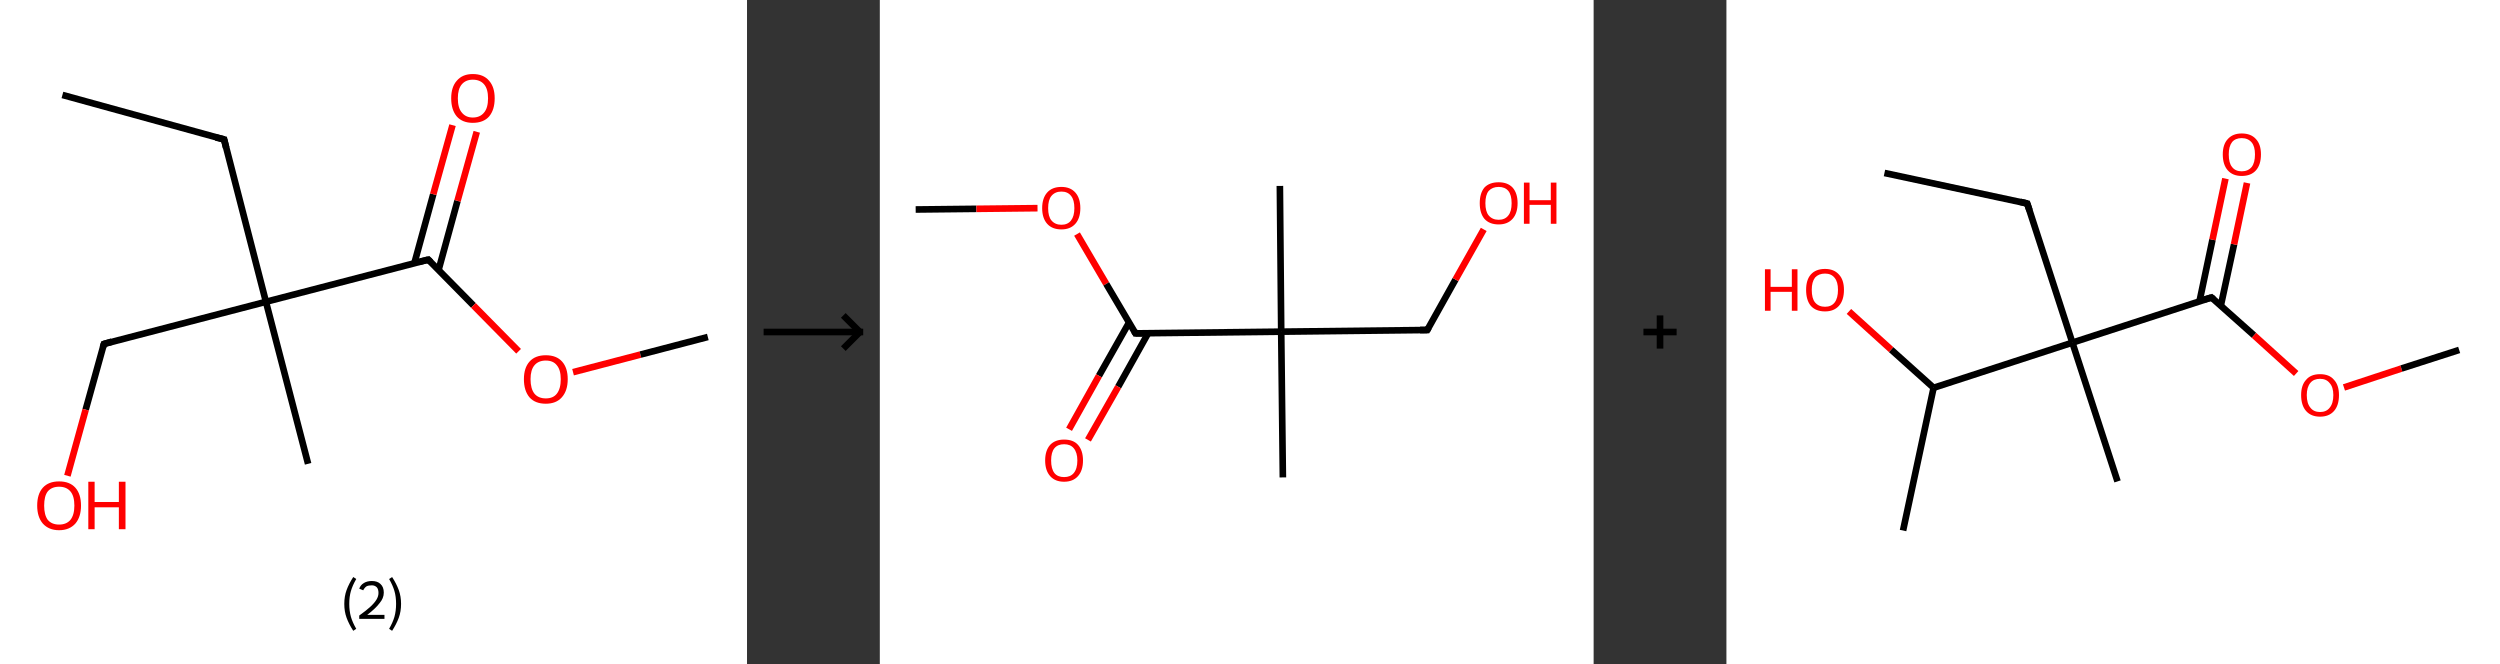<?xml version='1.0' encoding='ASCII' standalone='yes'?>
<svg xmlns="http://www.w3.org/2000/svg" xmlns:xlink="http://www.w3.org/1999/xlink" version="1.1" width="753.0px" viewBox="0 0 753.0 200.0" height="200.0px">
  <rect x="0" y="0" width="753.0" height="200.0" fill="#333333" stroke="none"/>
  <g>
    <g transform="translate(0, 0) scale(1 1) "><!-- END OF HEADER -->
<rect style="opacity:1.0;fill:#FFFFFF;stroke:none" width="225.0" height="200.0" x="0.0" y="0.0"> </rect>
<path class="bond-0 atom-0 atom-1" d="M 18.8,28.6 L 67.5,42.0" style="fill:none;fill-rule:evenodd;stroke:#000000;stroke-width:2.0px;stroke-linecap:butt;stroke-linejoin:miter;stroke-opacity:1"/>
<path class="bond-1 atom-1 atom-2" d="M 67.5,42.0 L 80.1,90.9" style="fill:none;fill-rule:evenodd;stroke:#000000;stroke-width:2.0px;stroke-linecap:butt;stroke-linejoin:miter;stroke-opacity:1"/>
<path class="bond-2 atom-2 atom-3" d="M 80.1,90.9 L 92.8,139.7" style="fill:none;fill-rule:evenodd;stroke:#000000;stroke-width:2.0px;stroke-linecap:butt;stroke-linejoin:miter;stroke-opacity:1"/>
<path class="bond-3 atom-2 atom-4" d="M 80.1,90.9 L 31.3,103.6" style="fill:none;fill-rule:evenodd;stroke:#000000;stroke-width:2.0px;stroke-linecap:butt;stroke-linejoin:miter;stroke-opacity:1"/>
<path class="bond-4 atom-4 atom-5" d="M 31.3,103.6 L 25.8,123.4" style="fill:none;fill-rule:evenodd;stroke:#000000;stroke-width:2.0px;stroke-linecap:butt;stroke-linejoin:miter;stroke-opacity:1"/>
<path class="bond-4 atom-4 atom-5" d="M 25.8,123.4 L 20.3,143.3" style="fill:none;fill-rule:evenodd;stroke:#FF0000;stroke-width:2.0px;stroke-linecap:butt;stroke-linejoin:miter;stroke-opacity:1"/>
<path class="bond-5 atom-2 atom-6" d="M 80.1,90.9 L 129.0,78.2" style="fill:none;fill-rule:evenodd;stroke:#000000;stroke-width:2.0px;stroke-linecap:butt;stroke-linejoin:miter;stroke-opacity:1"/>
<path class="bond-6 atom-6 atom-7" d="M 132.1,81.3 L 137.8,60.5" style="fill:none;fill-rule:evenodd;stroke:#000000;stroke-width:2.0px;stroke-linecap:butt;stroke-linejoin:miter;stroke-opacity:1"/>
<path class="bond-6 atom-6 atom-7" d="M 137.8,60.5 L 143.6,39.7" style="fill:none;fill-rule:evenodd;stroke:#FF0000;stroke-width:2.0px;stroke-linecap:butt;stroke-linejoin:miter;stroke-opacity:1"/>
<path class="bond-6 atom-6 atom-7" d="M 124.8,79.3 L 130.5,58.5" style="fill:none;fill-rule:evenodd;stroke:#000000;stroke-width:2.0px;stroke-linecap:butt;stroke-linejoin:miter;stroke-opacity:1"/>
<path class="bond-6 atom-6 atom-7" d="M 130.5,58.5 L 136.3,37.7" style="fill:none;fill-rule:evenodd;stroke:#FF0000;stroke-width:2.0px;stroke-linecap:butt;stroke-linejoin:miter;stroke-opacity:1"/>
<path class="bond-7 atom-6 atom-8" d="M 129.0,78.2 L 142.6,92.0" style="fill:none;fill-rule:evenodd;stroke:#000000;stroke-width:2.0px;stroke-linecap:butt;stroke-linejoin:miter;stroke-opacity:1"/>
<path class="bond-7 atom-6 atom-8" d="M 142.6,92.0 L 156.2,105.8" style="fill:none;fill-rule:evenodd;stroke:#FF0000;stroke-width:2.0px;stroke-linecap:butt;stroke-linejoin:miter;stroke-opacity:1"/>
<path class="bond-8 atom-8 atom-9" d="M 172.6,112.1 L 192.9,106.8" style="fill:none;fill-rule:evenodd;stroke:#FF0000;stroke-width:2.0px;stroke-linecap:butt;stroke-linejoin:miter;stroke-opacity:1"/>
<path class="bond-8 atom-8 atom-9" d="M 192.9,106.8 L 213.2,101.5" style="fill:none;fill-rule:evenodd;stroke:#000000;stroke-width:2.0px;stroke-linecap:butt;stroke-linejoin:miter;stroke-opacity:1"/>
<path d="M 65.0,41.4 L 67.5,42.0 L 68.1,44.5" style="fill:none;stroke:#000000;stroke-width:2.0px;stroke-linecap:butt;stroke-linejoin:miter;stroke-opacity:1;"/>
<path d="M 33.7,102.9 L 31.3,103.6 L 31.0,104.6" style="fill:none;stroke:#000000;stroke-width:2.0px;stroke-linecap:butt;stroke-linejoin:miter;stroke-opacity:1;"/>
<path d="M 126.5,78.8 L 129.0,78.2 L 129.7,78.9" style="fill:none;stroke:#000000;stroke-width:2.0px;stroke-linecap:butt;stroke-linejoin:miter;stroke-opacity:1;"/>
<path class="atom-5" d="M 11.2 152.3 Q 11.2 148.8, 12.9 146.9 Q 14.6 145.0, 17.8 145.0 Q 21.0 145.0, 22.7 146.9 Q 24.4 148.8, 24.4 152.3 Q 24.4 155.7, 22.7 157.7 Q 20.9 159.7, 17.8 159.7 Q 14.7 159.7, 12.9 157.7 Q 11.2 155.7, 11.2 152.3 M 17.8 158.0 Q 20.0 158.0, 21.2 156.6 Q 22.4 155.1, 22.4 152.3 Q 22.4 149.4, 21.2 148.0 Q 20.0 146.6, 17.8 146.6 Q 15.6 146.6, 14.4 148.0 Q 13.3 149.4, 13.3 152.3 Q 13.3 155.1, 14.4 156.6 Q 15.6 158.0, 17.8 158.0 " fill="#FF0000"/>
<path class="atom-5" d="M 26.6 145.1 L 28.5 145.1 L 28.5 151.2 L 35.8 151.2 L 35.8 145.1 L 37.8 145.1 L 37.8 159.4 L 35.8 159.4 L 35.8 152.8 L 28.5 152.8 L 28.5 159.4 L 26.6 159.4 L 26.6 145.1 " fill="#FF0000"/>
<path class="atom-7" d="M 135.9 29.6 Q 135.9 26.2, 137.6 24.3 Q 139.3 22.3, 142.4 22.3 Q 145.6 22.3, 147.3 24.3 Q 149.0 26.2, 149.0 29.6 Q 149.0 33.1, 147.3 35.1 Q 145.6 37.0, 142.4 37.0 Q 139.3 37.0, 137.6 35.1 Q 135.9 33.1, 135.9 29.6 M 142.4 35.4 Q 144.6 35.4, 145.8 33.9 Q 147.0 32.5, 147.0 29.6 Q 147.0 26.8, 145.8 25.4 Q 144.6 24.0, 142.4 24.0 Q 140.3 24.0, 139.1 25.4 Q 137.9 26.8, 137.9 29.6 Q 137.9 32.5, 139.1 33.9 Q 140.3 35.4, 142.4 35.4 " fill="#FF0000"/>
<path class="atom-8" d="M 157.8 114.2 Q 157.8 110.8, 159.5 108.9 Q 161.2 107.0, 164.4 107.0 Q 167.6 107.0, 169.3 108.9 Q 171.0 110.8, 171.0 114.2 Q 171.0 117.7, 169.2 119.7 Q 167.5 121.6, 164.4 121.6 Q 161.2 121.6, 159.5 119.7 Q 157.8 117.7, 157.8 114.2 M 164.4 120.0 Q 166.6 120.0, 167.7 118.6 Q 168.9 117.1, 168.9 114.2 Q 168.9 111.4, 167.7 110.0 Q 166.6 108.6, 164.4 108.6 Q 162.2 108.6, 161.0 110.0 Q 159.8 111.4, 159.8 114.2 Q 159.8 117.1, 161.0 118.6 Q 162.2 120.0, 164.4 120.0 " fill="#FF0000"/>
<path class="legend" d="M 103.7 181.9 Q 103.7 179.6, 104.4 177.7 Q 105.1 175.8, 106.4 173.8 L 107.3 174.4 Q 106.2 176.3, 105.7 178.0 Q 105.2 179.7, 105.2 181.9 Q 105.2 184.0, 105.7 185.8 Q 106.2 187.5, 107.3 189.4 L 106.4 190.0 Q 105.1 188.0, 104.4 186.1 Q 103.7 184.2, 103.7 181.9 " fill="#000000"/>
<path class="legend" d="M 108.2 177.3 Q 108.6 176.2, 109.6 175.6 Q 110.6 175.0, 112.0 175.0 Q 113.7 175.0, 114.6 175.9 Q 115.6 176.8, 115.6 178.5 Q 115.6 180.2, 114.3 181.7 Q 113.1 183.3, 110.6 185.2 L 115.8 185.2 L 115.8 186.4 L 108.2 186.4 L 108.2 185.4 Q 110.3 183.9, 111.5 182.8 Q 112.8 181.6, 113.4 180.6 Q 114.0 179.6, 114.0 178.6 Q 114.0 177.5, 113.5 176.9 Q 112.9 176.3, 112.0 176.3 Q 111.0 176.3, 110.4 176.6 Q 109.8 177.0, 109.4 177.8 L 108.2 177.3 " fill="#000000"/>
<path class="legend" d="M 120.8 181.9 Q 120.8 184.2, 120.1 186.1 Q 119.4 188.0, 118.1 190.0 L 117.2 189.4 Q 118.3 187.5, 118.8 185.8 Q 119.3 184.0, 119.3 181.9 Q 119.3 179.7, 118.8 178.0 Q 118.3 176.3, 117.2 174.4 L 118.1 173.8 Q 119.4 175.8, 120.1 177.7 Q 120.8 179.6, 120.8 181.9 " fill="#000000"/>
</g>
    <g transform="translate(225.0, 0) scale(1 1) "><line x1="5" y1="100" x2="35" y2="100" style="stroke:rgb(0,0,0);stroke-width:2"/>
  <line x1="34" y1="100" x2="29" y2="95" style="stroke:rgb(0,0,0);stroke-width:2"/>
  <line x1="34" y1="100" x2="29" y2="105" style="stroke:rgb(0,0,0);stroke-width:2"/>
</g>
    <g transform="translate(265.0, 0) scale(1 1) "><!-- END OF HEADER -->
<rect style="opacity:1.0;fill:#FFFFFF;stroke:none" width="215.0" height="200.0" x="0.0" y="0.0"> </rect>
<path class="bond-0 atom-0 atom-1" d="M 10.8,63.1 L 29.1,62.9" style="fill:none;fill-rule:evenodd;stroke:#000000;stroke-width:2.0px;stroke-linecap:butt;stroke-linejoin:miter;stroke-opacity:1"/>
<path class="bond-0 atom-0 atom-1" d="M 29.1,62.9 L 47.5,62.7" style="fill:none;fill-rule:evenodd;stroke:#FF0000;stroke-width:2.0px;stroke-linecap:butt;stroke-linejoin:miter;stroke-opacity:1"/>
<path class="bond-1 atom-1 atom-2" d="M 59.4,70.5 L 68.2,85.5" style="fill:none;fill-rule:evenodd;stroke:#FF0000;stroke-width:2.0px;stroke-linecap:butt;stroke-linejoin:miter;stroke-opacity:1"/>
<path class="bond-1 atom-1 atom-2" d="M 68.2,85.5 L 77.0,100.4" style="fill:none;fill-rule:evenodd;stroke:#000000;stroke-width:2.0px;stroke-linecap:butt;stroke-linejoin:miter;stroke-opacity:1"/>
<path class="bond-2 atom-2 atom-3" d="M 75.1,97.1 L 66.0,113.2" style="fill:none;fill-rule:evenodd;stroke:#000000;stroke-width:2.0px;stroke-linecap:butt;stroke-linejoin:miter;stroke-opacity:1"/>
<path class="bond-2 atom-2 atom-3" d="M 66.0,113.2 L 57.0,129.3" style="fill:none;fill-rule:evenodd;stroke:#FF0000;stroke-width:2.0px;stroke-linecap:butt;stroke-linejoin:miter;stroke-opacity:1"/>
<path class="bond-2 atom-2 atom-3" d="M 80.8,100.4 L 71.8,116.5" style="fill:none;fill-rule:evenodd;stroke:#000000;stroke-width:2.0px;stroke-linecap:butt;stroke-linejoin:miter;stroke-opacity:1"/>
<path class="bond-2 atom-2 atom-3" d="M 71.8,116.5 L 62.7,132.5" style="fill:none;fill-rule:evenodd;stroke:#FF0000;stroke-width:2.0px;stroke-linecap:butt;stroke-linejoin:miter;stroke-opacity:1"/>
<path class="bond-3 atom-2 atom-4" d="M 77.0,100.4 L 120.9,99.9" style="fill:none;fill-rule:evenodd;stroke:#000000;stroke-width:2.0px;stroke-linecap:butt;stroke-linejoin:miter;stroke-opacity:1"/>
<path class="bond-4 atom-4 atom-5" d="M 120.9,99.9 L 121.4,143.8" style="fill:none;fill-rule:evenodd;stroke:#000000;stroke-width:2.0px;stroke-linecap:butt;stroke-linejoin:miter;stroke-opacity:1"/>
<path class="bond-5 atom-4 atom-6" d="M 120.9,99.9 L 120.5,56.0" style="fill:none;fill-rule:evenodd;stroke:#000000;stroke-width:2.0px;stroke-linecap:butt;stroke-linejoin:miter;stroke-opacity:1"/>
<path class="bond-6 atom-4 atom-7" d="M 120.9,99.9 L 164.9,99.4" style="fill:none;fill-rule:evenodd;stroke:#000000;stroke-width:2.0px;stroke-linecap:butt;stroke-linejoin:miter;stroke-opacity:1"/>
<path class="bond-7 atom-7 atom-8" d="M 164.9,99.4 L 173.4,84.2" style="fill:none;fill-rule:evenodd;stroke:#000000;stroke-width:2.0px;stroke-linecap:butt;stroke-linejoin:miter;stroke-opacity:1"/>
<path class="bond-7 atom-7 atom-8" d="M 173.4,84.2 L 181.9,69.1" style="fill:none;fill-rule:evenodd;stroke:#FF0000;stroke-width:2.0px;stroke-linecap:butt;stroke-linejoin:miter;stroke-opacity:1"/>
<path d="M 76.6,99.7 L 77.0,100.4 L 79.2,100.4" style="fill:none;stroke:#000000;stroke-width:2.0px;stroke-linecap:butt;stroke-linejoin:miter;stroke-opacity:1;"/>
<path d="M 162.7,99.4 L 164.9,99.4 L 165.3,98.7" style="fill:none;stroke:#000000;stroke-width:2.0px;stroke-linecap:butt;stroke-linejoin:miter;stroke-opacity:1;"/>
<path class="atom-1" d="M 48.9 62.7 Q 48.9 59.7, 50.4 58.0 Q 51.9 56.3, 54.7 56.3 Q 57.4 56.3, 58.9 58.0 Q 60.4 59.7, 60.4 62.7 Q 60.4 65.7, 58.9 67.4 Q 57.4 69.1, 54.7 69.1 Q 51.9 69.1, 50.4 67.4 Q 48.9 65.7, 48.9 62.7 M 54.7 67.7 Q 56.6 67.7, 57.6 66.4 Q 58.6 65.1, 58.6 62.7 Q 58.6 60.2, 57.6 59.0 Q 56.6 57.7, 54.7 57.7 Q 52.8 57.7, 51.7 59.0 Q 50.7 60.2, 50.7 62.7 Q 50.7 65.2, 51.7 66.4 Q 52.8 67.7, 54.7 67.7 " fill="#FF0000"/>
<path class="atom-3" d="M 49.8 138.7 Q 49.8 135.7, 51.3 134.0 Q 52.8 132.4, 55.5 132.4 Q 58.3 132.4, 59.7 134.0 Q 61.2 135.7, 61.2 138.7 Q 61.2 141.7, 59.7 143.4 Q 58.2 145.1, 55.5 145.1 Q 52.8 145.1, 51.3 143.4 Q 49.8 141.7, 49.8 138.7 M 55.5 143.7 Q 57.4 143.7, 58.4 142.5 Q 59.5 141.2, 59.5 138.7 Q 59.5 136.3, 58.4 135.0 Q 57.4 133.8, 55.5 133.8 Q 53.6 133.8, 52.6 135.0 Q 51.6 136.2, 51.6 138.7 Q 51.6 141.2, 52.6 142.5 Q 53.6 143.7, 55.5 143.7 " fill="#FF0000"/>
<path class="atom-8" d="M 180.7 61.2 Q 180.7 58.2, 182.1 56.5 Q 183.6 54.9, 186.4 54.9 Q 189.1 54.9, 190.6 56.5 Q 192.1 58.2, 192.1 61.2 Q 192.1 64.2, 190.6 65.9 Q 189.1 67.6, 186.4 67.6 Q 183.6 67.6, 182.1 65.9 Q 180.7 64.2, 180.7 61.2 M 186.4 66.2 Q 188.3 66.2, 189.3 64.9 Q 190.3 63.7, 190.3 61.2 Q 190.3 58.7, 189.3 57.5 Q 188.3 56.3, 186.4 56.3 Q 184.5 56.3, 183.4 57.5 Q 182.4 58.7, 182.4 61.2 Q 182.4 63.7, 183.4 64.9 Q 184.5 66.2, 186.4 66.2 " fill="#FF0000"/>
<path class="atom-8" d="M 194.0 55.0 L 195.7 55.0 L 195.7 60.3 L 202.1 60.3 L 202.1 55.0 L 203.8 55.0 L 203.8 67.4 L 202.1 67.4 L 202.1 61.7 L 195.7 61.7 L 195.7 67.4 L 194.0 67.4 L 194.0 55.0 " fill="#FF0000"/>
</g>
    <g transform="translate(480.0, 0) scale(1 1) "><line x1="15" y1="100" x2="25" y2="100" style="stroke:rgb(0,0,0);stroke-width:2"/>
  <line x1="20" y1="95" x2="20" y2="105" style="stroke:rgb(0,0,0);stroke-width:2"/>
</g>
    <g transform="translate(520.0, 0) scale(1 1) "><!-- END OF HEADER -->
<rect style="opacity:1.0;fill:#FFFFFF;stroke:none" width="233.0" height="200.0" x="0.0" y="0.0"> </rect>
<path class="bond-0 atom-0 atom-1" d="M 47.6,52.1 L 90.6,61.3" style="fill:none;fill-rule:evenodd;stroke:#000000;stroke-width:2.0px;stroke-linecap:butt;stroke-linejoin:miter;stroke-opacity:1"/>
<path class="bond-1 atom-1 atom-2" d="M 90.6,61.3 L 104.2,103.2" style="fill:none;fill-rule:evenodd;stroke:#000000;stroke-width:2.0px;stroke-linecap:butt;stroke-linejoin:miter;stroke-opacity:1"/>
<path class="bond-2 atom-2 atom-3" d="M 104.2,103.2 L 117.8,145.0" style="fill:none;fill-rule:evenodd;stroke:#000000;stroke-width:2.0px;stroke-linecap:butt;stroke-linejoin:miter;stroke-opacity:1"/>
<path class="bond-3 atom-2 atom-4" d="M 104.2,103.2 L 146.1,89.6" style="fill:none;fill-rule:evenodd;stroke:#000000;stroke-width:2.0px;stroke-linecap:butt;stroke-linejoin:miter;stroke-opacity:1"/>
<path class="bond-4 atom-4 atom-5" d="M 148.9,92.1 L 152.9,73.6" style="fill:none;fill-rule:evenodd;stroke:#000000;stroke-width:2.0px;stroke-linecap:butt;stroke-linejoin:miter;stroke-opacity:1"/>
<path class="bond-4 atom-4 atom-5" d="M 152.9,73.6 L 156.8,55.1" style="fill:none;fill-rule:evenodd;stroke:#FF0000;stroke-width:2.0px;stroke-linecap:butt;stroke-linejoin:miter;stroke-opacity:1"/>
<path class="bond-4 atom-4 atom-5" d="M 142.5,90.7 L 146.4,72.2" style="fill:none;fill-rule:evenodd;stroke:#000000;stroke-width:2.0px;stroke-linecap:butt;stroke-linejoin:miter;stroke-opacity:1"/>
<path class="bond-4 atom-4 atom-5" d="M 146.4,72.2 L 150.3,53.8" style="fill:none;fill-rule:evenodd;stroke:#FF0000;stroke-width:2.0px;stroke-linecap:butt;stroke-linejoin:miter;stroke-opacity:1"/>
<path class="bond-5 atom-4 atom-6" d="M 146.1,89.6 L 158.9,101.0" style="fill:none;fill-rule:evenodd;stroke:#000000;stroke-width:2.0px;stroke-linecap:butt;stroke-linejoin:miter;stroke-opacity:1"/>
<path class="bond-5 atom-4 atom-6" d="M 158.9,101.0 L 171.6,112.5" style="fill:none;fill-rule:evenodd;stroke:#FF0000;stroke-width:2.0px;stroke-linecap:butt;stroke-linejoin:miter;stroke-opacity:1"/>
<path class="bond-6 atom-6 atom-7" d="M 186.0,116.7 L 203.3,111.0" style="fill:none;fill-rule:evenodd;stroke:#FF0000;stroke-width:2.0px;stroke-linecap:butt;stroke-linejoin:miter;stroke-opacity:1"/>
<path class="bond-6 atom-6 atom-7" d="M 203.3,111.0 L 220.7,105.4" style="fill:none;fill-rule:evenodd;stroke:#000000;stroke-width:2.0px;stroke-linecap:butt;stroke-linejoin:miter;stroke-opacity:1"/>
<path class="bond-7 atom-2 atom-8" d="M 104.2,103.2 L 62.4,116.8" style="fill:none;fill-rule:evenodd;stroke:#000000;stroke-width:2.0px;stroke-linecap:butt;stroke-linejoin:miter;stroke-opacity:1"/>
<path class="bond-8 atom-8 atom-9" d="M 62.4,116.8 L 53.2,159.8" style="fill:none;fill-rule:evenodd;stroke:#000000;stroke-width:2.0px;stroke-linecap:butt;stroke-linejoin:miter;stroke-opacity:1"/>
<path class="bond-9 atom-8 atom-10" d="M 62.4,116.8 L 49.6,105.3" style="fill:none;fill-rule:evenodd;stroke:#000000;stroke-width:2.0px;stroke-linecap:butt;stroke-linejoin:miter;stroke-opacity:1"/>
<path class="bond-9 atom-8 atom-10" d="M 49.6,105.3 L 36.9,93.8" style="fill:none;fill-rule:evenodd;stroke:#FF0000;stroke-width:2.0px;stroke-linecap:butt;stroke-linejoin:miter;stroke-opacity:1"/>
<path d="M 88.5,60.8 L 90.6,61.3 L 91.3,63.4" style="fill:none;stroke:#000000;stroke-width:2.0px;stroke-linecap:butt;stroke-linejoin:miter;stroke-opacity:1;"/>
<path d="M 144.0,90.2 L 146.1,89.6 L 146.7,90.1" style="fill:none;stroke:#000000;stroke-width:2.0px;stroke-linecap:butt;stroke-linejoin:miter;stroke-opacity:1;"/>
<path class="atom-5" d="M 149.5 46.5 Q 149.5 43.5, 151.0 41.9 Q 152.5 40.2, 155.2 40.2 Q 158.0 40.2, 159.5 41.9 Q 161.0 43.5, 161.0 46.5 Q 161.0 49.6, 159.5 51.3 Q 158.0 53.0, 155.2 53.0 Q 152.5 53.0, 151.0 51.3 Q 149.5 49.6, 149.5 46.5 M 155.2 51.6 Q 157.1 51.6, 158.2 50.3 Q 159.2 49.0, 159.2 46.5 Q 159.2 44.1, 158.2 42.9 Q 157.1 41.6, 155.2 41.6 Q 153.3 41.6, 152.3 42.8 Q 151.3 44.1, 151.3 46.5 Q 151.3 49.1, 152.3 50.3 Q 153.3 51.6, 155.2 51.6 " fill="#FF0000"/>
<path class="atom-6" d="M 173.1 119.0 Q 173.1 116.0, 174.6 114.4 Q 176.0 112.7, 178.8 112.7 Q 181.6 112.7, 183.0 114.4 Q 184.5 116.0, 184.5 119.0 Q 184.5 122.1, 183.0 123.8 Q 181.5 125.5, 178.8 125.5 Q 176.1 125.5, 174.6 123.8 Q 173.1 122.1, 173.1 119.0 M 178.8 124.1 Q 180.7 124.1, 181.7 122.8 Q 182.8 121.5, 182.8 119.0 Q 182.8 116.6, 181.7 115.4 Q 180.7 114.1, 178.8 114.1 Q 176.9 114.1, 175.9 115.3 Q 174.8 116.6, 174.8 119.0 Q 174.8 121.5, 175.9 122.8 Q 176.9 124.1, 178.8 124.1 " fill="#FF0000"/>
<path class="atom-10" d="M 11.6 81.1 L 13.3 81.1 L 13.3 86.4 L 19.7 86.4 L 19.7 81.1 L 21.4 81.1 L 21.4 93.6 L 19.7 93.6 L 19.7 87.9 L 13.3 87.9 L 13.3 93.6 L 11.6 93.6 L 11.6 81.1 " fill="#FF0000"/>
<path class="atom-10" d="M 24.0 87.3 Q 24.0 84.3, 25.4 82.7 Q 26.9 81.0, 29.7 81.0 Q 32.4 81.0, 33.9 82.7 Q 35.4 84.3, 35.4 87.3 Q 35.4 90.4, 33.9 92.1 Q 32.4 93.8, 29.7 93.8 Q 26.9 93.8, 25.4 92.1 Q 24.0 90.4, 24.0 87.3 M 29.7 92.4 Q 31.6 92.4, 32.6 91.1 Q 33.6 89.8, 33.6 87.3 Q 33.6 84.9, 32.6 83.7 Q 31.6 82.4, 29.7 82.4 Q 27.8 82.4, 26.7 83.6 Q 25.7 84.9, 25.7 87.3 Q 25.7 89.9, 26.7 91.1 Q 27.8 92.4, 29.7 92.4 " fill="#FF0000"/>
</g>
  </g>
</svg>
